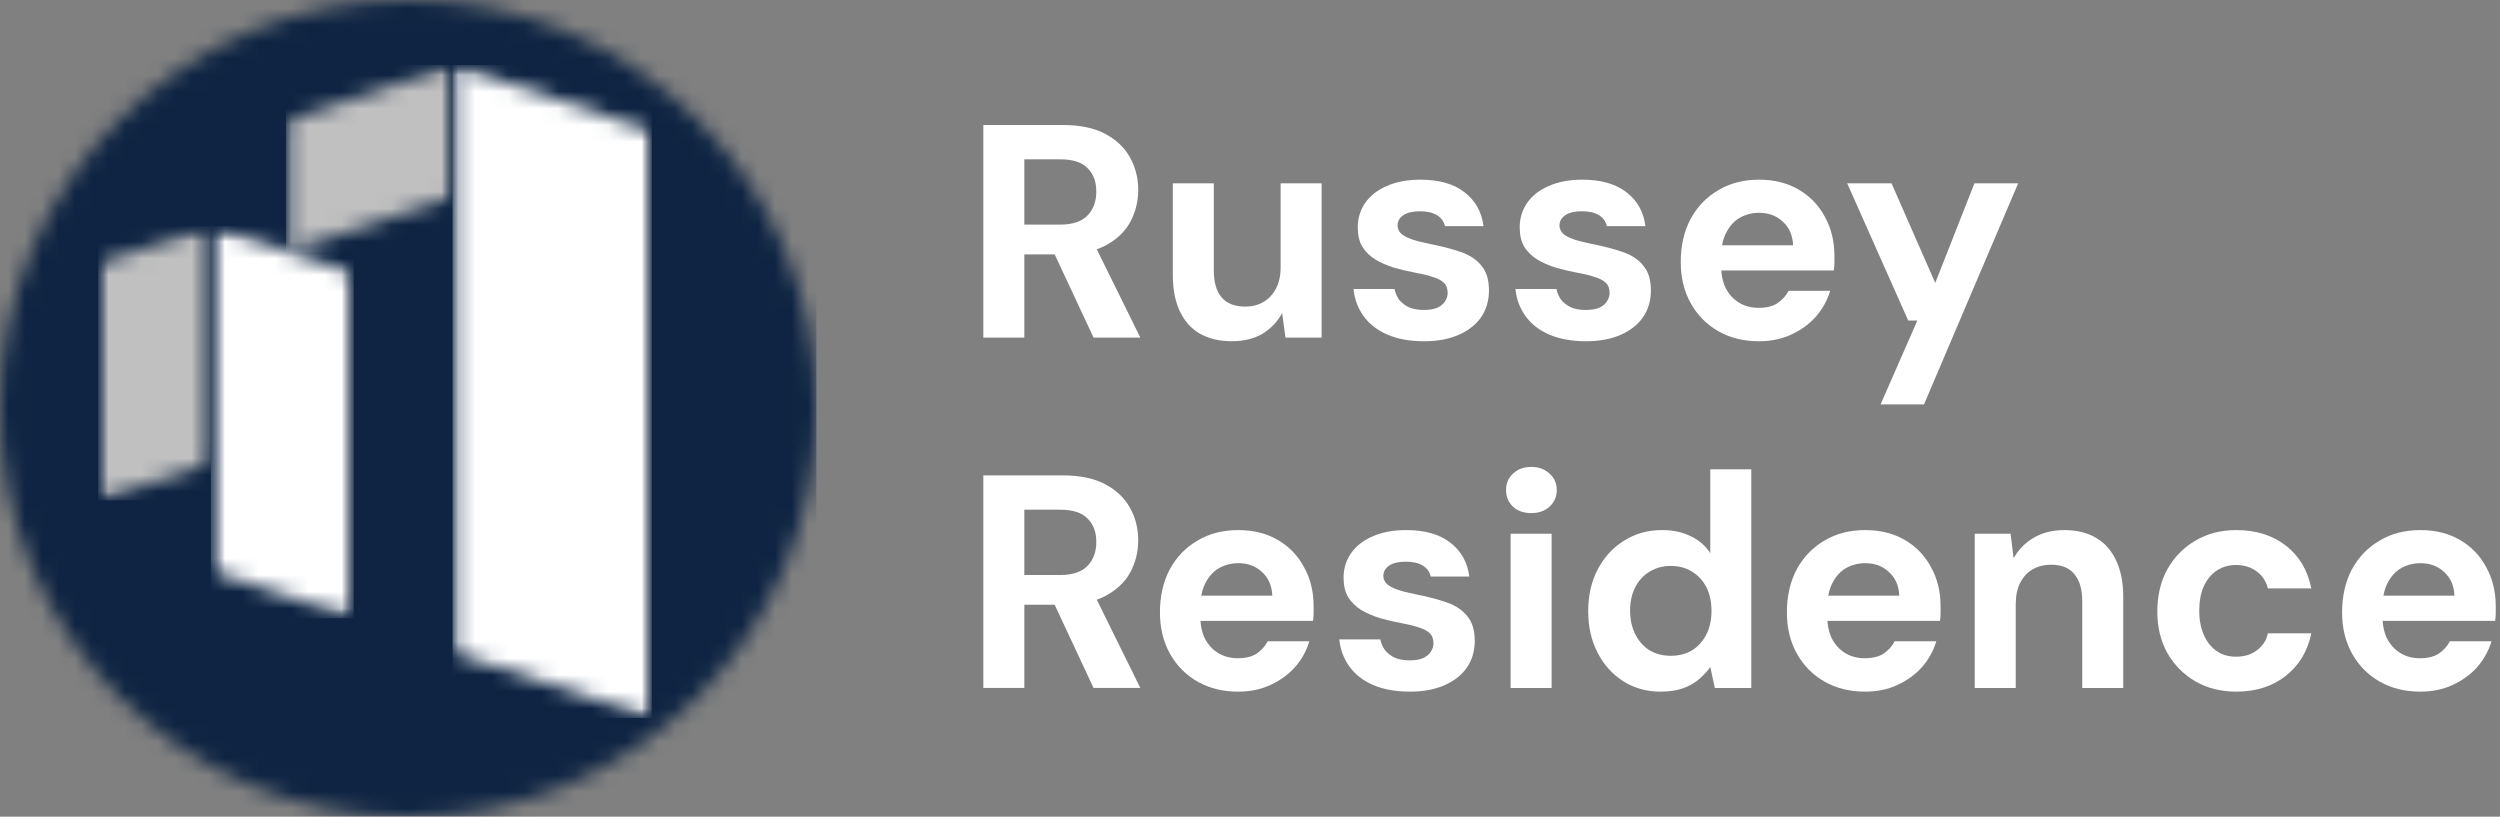 <svg width="150" height="49" viewBox="0 0 150 49" fill="none" xmlns="http://www.w3.org/2000/svg">
<rect x="0" y="0" width="150" height="49" fill="#808080" stroke="none"/>
<mask id="mask0_1254_61120" style="mask-type:alpha" maskUnits="userSpaceOnUse" x="0" y="0" width="49" height="49">
<path d="M49 24.5C49 38.031 38.031 49 24.5 49C10.969 49 0 38.031 0 24.5C0 10.969 10.969 0 24.5 0C38.031 0 49 10.969 49 24.5Z" fill="#D9D9D9"/>
</mask>
<g mask="url(#mask0_1254_61120)">
<g clip-path="url(#clip0_1254_61120)">
<path d="M51.9 -5.9H-6.9V52.9H51.9V-5.9Z" fill="white"/>
<path d="M51.9 -5.9H-6.9V52.9H51.9V-5.9Z" fill="#0E2442"/>
<mask id="mask1_1254_61120" style="mask-type:luminance" maskUnits="userSpaceOnUse" x="27" y="3" width="13" height="41">
<path d="M27.152 3.9H39.107V43.126H27.152V3.9Z" fill="white"/>
</mask>
<g mask="url(#mask1_1254_61120)">
<mask id="mask2_1254_61120" style="mask-type:luminance" maskUnits="userSpaceOnUse" x="27" y="3" width="13" height="41">
<path d="M39.107 7.885V43.1L27.152 39.116V3.9L39.107 7.885Z" fill="white"/>
</mask>
<g mask="url(#mask2_1254_61120)">
<path d="M39.107 3.9V43.08H27.152V3.9H39.107Z" fill="white"/>
</g>
</g>
<mask id="mask3_1254_61120" style="mask-type:luminance" maskUnits="userSpaceOnUse" x="17" y="3" width="11" height="13">
<path d="M17.158 3.896H27.154V15.141H17.158V3.896Z" fill="white"/>
</mask>
<g mask="url(#mask3_1254_61120)">
<mask id="mask4_1254_61120" style="mask-type:luminance" maskUnits="userSpaceOnUse" x="17" y="3" width="11" height="13">
<path d="M17.158 7.228V15.14L27.154 11.809V3.896L17.158 7.228Z" fill="white"/>
</mask>
<g mask="url(#mask4_1254_61120)">
<path d="M17.158 15.141V3.896H27.154V15.141H17.158Z" fill="#C0C0C0"/>
</g>
</g>
<mask id="mask5_1254_61120" style="mask-type:luminance" maskUnits="userSpaceOnUse" x="12" y="13" width="10" height="25">
<path d="M12.648 13.572H21.224V37.092H12.648V13.572Z" fill="white"/>
</mask>
<g mask="url(#mask5_1254_61120)">
<mask id="mask6_1254_61120" style="mask-type:luminance" maskUnits="userSpaceOnUse" x="12" y="13" width="10" height="25">
<path d="M21.224 16.431V37.076L12.648 34.218V13.572L21.224 16.431Z" fill="white"/>
</mask>
<g mask="url(#mask6_1254_61120)">
<path d="M21.224 13.572V37.092H12.648V13.572H21.224Z" fill="white"/>
</g>
</g>
<mask id="mask7_1254_61120" style="mask-type:luminance" maskUnits="userSpaceOnUse" x="5" y="13" width="8" height="18">
<path d="M5.892 13.551H12.649V30.021H5.892V13.551Z" fill="white"/>
</mask>
<g mask="url(#mask7_1254_61120)">
<mask id="mask8_1254_61120" style="mask-type:luminance" maskUnits="userSpaceOnUse" x="5" y="13" width="8" height="18">
<path d="M5.892 15.823V30.021L12.649 27.769V13.57L5.892 15.823Z" fill="white"/>
</mask>
<g mask="url(#mask8_1254_61120)">
<path d="M5.892 30.022V13.578H12.649V30.022H5.892Z" fill="#C0C0C0"/>
</g>
</g>
</g>
</g>
<path d="M145.208 41.498C144.297 41.498 143.489 41.298 142.785 40.897C142.08 40.496 141.528 39.938 141.127 39.221C140.726 38.504 140.525 37.678 140.525 36.743C140.525 35.771 140.72 34.914 141.108 34.173C141.509 33.432 142.062 32.855 142.767 32.442C143.471 32.017 144.291 31.805 145.226 31.805C146.138 31.805 146.933 32.005 147.613 32.406C148.294 32.807 148.816 33.353 149.18 34.046C149.557 34.726 149.745 35.504 149.745 36.378C149.745 36.5 149.745 36.639 149.745 36.797C149.745 36.943 149.733 37.095 149.709 37.253H142.293V35.74H147.267C147.243 35.145 147.036 34.672 146.648 34.319C146.271 33.967 145.797 33.791 145.226 33.791C144.813 33.791 144.431 33.888 144.079 34.082C143.738 34.277 143.465 34.574 143.259 34.975C143.052 35.364 142.949 35.856 142.949 36.451V36.98C142.949 37.49 143.04 37.933 143.222 38.31C143.416 38.686 143.684 38.978 144.024 39.184C144.364 39.391 144.753 39.494 145.19 39.494C145.664 39.494 146.04 39.403 146.32 39.221C146.611 39.026 146.836 38.777 146.994 38.474H149.49C149.32 39.045 149.035 39.561 148.634 40.023C148.233 40.472 147.741 40.83 147.158 41.097C146.587 41.365 145.937 41.498 145.208 41.498Z" fill="white"/>
<path d="M134.177 41.498C133.254 41.498 132.434 41.292 131.717 40.879C131.013 40.466 130.454 39.901 130.041 39.184C129.64 38.456 129.439 37.629 129.439 36.706C129.439 35.734 129.64 34.884 130.041 34.155C130.454 33.426 131.013 32.855 131.717 32.442C132.434 32.017 133.254 31.805 134.177 31.805C135.355 31.805 136.345 32.114 137.147 32.734C137.949 33.353 138.459 34.21 138.678 35.303H136.072C135.963 34.866 135.738 34.526 135.398 34.283C135.058 34.028 134.645 33.9 134.159 33.9C133.734 33.9 133.351 34.01 133.011 34.228C132.683 34.447 132.422 34.763 132.227 35.176C132.045 35.589 131.954 36.081 131.954 36.651C131.954 37.077 132.009 37.459 132.118 37.8C132.227 38.14 132.379 38.431 132.574 38.674C132.768 38.905 132.999 39.087 133.266 39.221C133.533 39.342 133.831 39.403 134.159 39.403C134.487 39.403 134.778 39.348 135.033 39.239C135.288 39.13 135.507 38.972 135.689 38.765C135.884 38.559 136.011 38.304 136.072 38H138.678C138.459 39.069 137.949 39.919 137.147 40.551C136.345 41.183 135.355 41.498 134.177 41.498Z" fill="white"/>
<path d="M118.484 41.28V32.023H120.634L120.817 33.499C121.096 32.989 121.491 32.582 122.001 32.278C122.523 31.963 123.143 31.805 123.86 31.805C124.613 31.805 125.251 31.963 125.773 32.278C126.295 32.582 126.696 33.038 126.975 33.645C127.255 34.24 127.395 34.969 127.395 35.832V41.28H124.935V36.069C124.935 35.364 124.777 34.823 124.461 34.447C124.157 34.07 123.69 33.882 123.058 33.882C122.657 33.882 122.293 33.973 121.965 34.155C121.649 34.337 121.4 34.605 121.218 34.957C121.035 35.309 120.944 35.74 120.944 36.251V41.28H118.484Z" fill="white"/>
<path d="M111.897 41.498C110.986 41.498 110.178 41.298 109.473 40.897C108.769 40.496 108.216 39.938 107.815 39.221C107.414 38.504 107.214 37.678 107.214 36.743C107.214 35.771 107.408 34.914 107.797 34.173C108.198 33.432 108.751 32.855 109.455 32.442C110.16 32.017 110.98 31.805 111.915 31.805C112.826 31.805 113.622 32.005 114.302 32.406C114.982 32.807 115.505 33.353 115.869 34.046C116.246 34.726 116.434 35.504 116.434 36.378C116.434 36.5 116.434 36.639 116.434 36.797C116.434 36.943 116.422 37.095 116.397 37.253H108.981V35.74H113.956C113.931 35.145 113.725 34.672 113.336 34.319C112.96 33.967 112.486 33.791 111.915 33.791C111.502 33.791 111.119 33.888 110.767 34.082C110.427 34.277 110.154 34.574 109.947 34.975C109.741 35.364 109.637 35.856 109.637 36.451V36.98C109.637 37.49 109.728 37.933 109.911 38.31C110.105 38.686 110.372 38.978 110.712 39.184C111.052 39.391 111.441 39.494 111.879 39.494C112.352 39.494 112.729 39.403 113.008 39.221C113.3 39.026 113.524 38.777 113.682 38.474H116.179C116.009 39.045 115.723 39.561 115.322 40.023C114.921 40.472 114.429 40.83 113.846 41.097C113.275 41.365 112.626 41.498 111.897 41.498Z" fill="white"/>
<path d="M99.629 41.498C98.803 41.498 98.062 41.292 97.406 40.879C96.75 40.466 96.233 39.895 95.857 39.166C95.48 38.437 95.292 37.605 95.292 36.669C95.292 35.734 95.48 34.902 95.857 34.173C96.246 33.432 96.774 32.855 97.442 32.442C98.11 32.017 98.869 31.804 99.72 31.804C100.376 31.804 100.947 31.926 101.433 32.169C101.931 32.4 102.325 32.74 102.617 33.189V28.16H105.077V41.279H102.89L102.617 40.022C102.435 40.277 102.21 40.52 101.943 40.751C101.676 40.982 101.354 41.164 100.977 41.298C100.6 41.431 100.151 41.498 99.629 41.498ZM100.248 39.348C100.734 39.348 101.159 39.239 101.524 39.02C101.888 38.789 102.174 38.473 102.38 38.072C102.587 37.66 102.69 37.186 102.69 36.651C102.69 36.105 102.587 35.631 102.38 35.23C102.174 34.829 101.888 34.519 101.524 34.301C101.159 34.07 100.734 33.955 100.248 33.955C99.774 33.955 99.349 34.07 98.973 34.301C98.608 34.519 98.323 34.829 98.116 35.23C97.91 35.631 97.806 36.099 97.806 36.633C97.806 37.167 97.91 37.641 98.116 38.054C98.323 38.467 98.608 38.789 98.973 39.02C99.349 39.239 99.774 39.348 100.248 39.348Z" fill="white"/>
<path d="M90.637 41.281V32.024H93.097V41.281H90.637ZM91.876 30.785C91.426 30.785 91.062 30.658 90.782 30.403C90.503 30.135 90.363 29.801 90.363 29.4C90.363 29 90.503 28.672 90.782 28.416C91.062 28.149 91.426 28.016 91.876 28.016C92.325 28.016 92.689 28.149 92.969 28.416C93.26 28.672 93.406 29 93.406 29.4C93.406 29.801 93.26 30.135 92.969 30.403C92.689 30.658 92.325 30.785 91.876 30.785Z" fill="white"/>
<path d="M84.604 41.498C83.742 41.498 83.001 41.365 82.381 41.097C81.774 40.83 81.3 40.46 80.96 39.986C80.62 39.512 80.419 38.972 80.358 38.364H82.818C82.867 38.595 82.958 38.808 83.092 39.002C83.237 39.184 83.432 39.336 83.675 39.458C83.93 39.567 84.227 39.622 84.567 39.622C84.895 39.622 85.163 39.579 85.369 39.494C85.588 39.397 85.746 39.269 85.843 39.111C85.952 38.953 86.007 38.783 86.007 38.601C86.007 38.334 85.934 38.133 85.788 38C85.643 37.854 85.43 37.739 85.151 37.654C84.871 37.556 84.531 37.471 84.13 37.399C83.669 37.314 83.225 37.21 82.8 37.089C82.375 36.955 81.998 36.791 81.67 36.597C81.342 36.39 81.081 36.135 80.887 35.832C80.705 35.516 80.614 35.127 80.614 34.665C80.614 34.131 80.759 33.645 81.051 33.208C81.355 32.77 81.786 32.43 82.344 32.187C82.915 31.932 83.59 31.805 84.367 31.805C85.485 31.805 86.365 32.054 87.009 32.552C87.665 33.05 88.048 33.73 88.157 34.593H85.843C85.782 34.313 85.624 34.094 85.369 33.937C85.114 33.779 84.774 33.7 84.349 33.7C83.912 33.7 83.578 33.779 83.347 33.937C83.116 34.094 83.001 34.301 83.001 34.556C83.001 34.726 83.067 34.884 83.201 35.03C83.347 35.163 83.559 35.279 83.839 35.376C84.118 35.473 84.47 35.564 84.895 35.649C85.636 35.795 86.268 35.959 86.79 36.141C87.325 36.324 87.738 36.597 88.03 36.961C88.333 37.314 88.485 37.812 88.485 38.456C88.485 39.063 88.327 39.597 88.011 40.059C87.695 40.508 87.246 40.861 86.663 41.116C86.08 41.371 85.394 41.498 84.604 41.498Z" fill="white"/>
<path d="M74.279 41.498C73.368 41.498 72.561 41.298 71.856 40.897C71.152 40.496 70.599 39.938 70.198 39.221C69.797 38.504 69.597 37.678 69.597 36.743C69.597 35.771 69.791 34.914 70.18 34.173C70.581 33.432 71.133 32.855 71.838 32.442C72.543 32.017 73.362 31.805 74.298 31.805C75.209 31.805 76.004 32.005 76.685 32.406C77.365 32.807 77.887 33.353 78.252 34.046C78.628 34.726 78.817 35.504 78.817 36.378C78.817 36.5 78.817 36.639 78.817 36.797C78.817 36.943 78.805 37.095 78.78 37.253H71.364V35.74H76.339C76.314 35.145 76.108 34.672 75.719 34.319C75.343 33.967 74.869 33.791 74.298 33.791C73.885 33.791 73.502 33.888 73.15 34.082C72.81 34.277 72.536 34.574 72.33 34.975C72.123 35.364 72.02 35.856 72.02 36.451V36.98C72.02 37.49 72.111 37.933 72.293 38.31C72.488 38.686 72.755 38.978 73.095 39.184C73.435 39.391 73.824 39.494 74.261 39.494C74.735 39.494 75.112 39.403 75.391 39.221C75.683 39.026 75.907 38.777 76.065 38.474H78.562C78.391 39.045 78.106 39.561 77.705 40.023C77.304 40.472 76.812 40.83 76.229 41.097C75.658 41.365 75.008 41.498 74.279 41.498Z" fill="white"/>
<path d="M59 41.278V28.523H63.774C64.794 28.523 65.639 28.7 66.307 29.052C66.975 29.404 67.473 29.878 67.801 30.473C68.129 31.056 68.293 31.706 68.293 32.423C68.293 33.103 68.135 33.741 67.819 34.336C67.503 34.919 67.005 35.393 66.325 35.757C65.657 36.11 64.794 36.286 63.737 36.286H61.46V41.278H59ZM65.614 41.278L62.99 35.666H65.651L68.42 41.278H65.614ZM61.46 34.5H63.61C64.351 34.5 64.898 34.318 65.25 33.953C65.602 33.589 65.778 33.109 65.778 32.514C65.778 31.919 65.602 31.451 65.25 31.111C64.91 30.759 64.363 30.582 63.61 30.582H61.46V34.5Z" fill="white"/>
<path d="M112.835 24.263L115.04 19.234H114.494L110.831 10.998H113.491L116.115 16.975L118.466 10.998H121.09L115.441 24.263H112.835Z" fill="white"/>
<path d="M105.528 20.475C104.617 20.475 103.809 20.274 103.104 19.874C102.4 19.473 101.847 18.914 101.446 18.197C101.045 17.481 100.845 16.655 100.845 15.719C100.845 14.747 101.039 13.891 101.428 13.15C101.829 12.409 102.381 11.832 103.086 11.419C103.791 10.994 104.61 10.781 105.546 10.781C106.457 10.781 107.253 10.982 107.933 11.383C108.613 11.783 109.135 12.33 109.5 13.023C109.876 13.703 110.065 14.48 110.065 15.355C110.065 15.476 110.065 15.616 110.065 15.774C110.065 15.92 110.053 16.072 110.028 16.229H102.612V14.717H107.587C107.562 14.122 107.356 13.648 106.967 13.296C106.591 12.944 106.117 12.767 105.546 12.767C105.133 12.767 104.75 12.864 104.398 13.059C104.058 13.253 103.784 13.551 103.578 13.952C103.371 14.341 103.268 14.832 103.268 15.428V15.956C103.268 16.466 103.359 16.91 103.541 17.286C103.736 17.663 104.003 17.954 104.343 18.161C104.683 18.367 105.072 18.471 105.509 18.471C105.983 18.471 106.36 18.38 106.639 18.197C106.931 18.003 107.155 17.754 107.313 17.45H109.81C109.64 18.021 109.354 18.537 108.953 18.999C108.552 19.448 108.06 19.807 107.477 20.074C106.906 20.341 106.256 20.475 105.528 20.475Z" fill="white"/>
<path d="M95.172 20.475C94.31 20.475 93.569 20.341 92.949 20.074C92.342 19.807 91.868 19.436 91.528 18.963C91.188 18.489 90.987 17.948 90.927 17.341H93.387C93.435 17.572 93.526 17.784 93.66 17.979C93.806 18.161 94 18.313 94.243 18.434C94.498 18.544 94.796 18.598 95.136 18.598C95.464 18.598 95.731 18.556 95.938 18.471C96.156 18.373 96.314 18.246 96.411 18.088C96.521 17.93 96.575 17.76 96.575 17.578C96.575 17.311 96.502 17.11 96.357 16.977C96.211 16.831 95.998 16.715 95.719 16.63C95.44 16.533 95.099 16.448 94.699 16.375C94.237 16.29 93.794 16.187 93.368 16.065C92.943 15.932 92.567 15.768 92.239 15.573C91.911 15.367 91.65 15.112 91.455 14.808C91.273 14.492 91.182 14.104 91.182 13.642C91.182 13.107 91.328 12.622 91.619 12.184C91.923 11.747 92.354 11.407 92.913 11.164C93.484 10.909 94.158 10.781 94.935 10.781C96.053 10.781 96.934 11.03 97.578 11.528C98.234 12.026 98.616 12.707 98.725 13.569H96.411C96.351 13.29 96.193 13.071 95.938 12.913C95.683 12.755 95.342 12.676 94.917 12.676C94.48 12.676 94.146 12.755 93.915 12.913C93.684 13.071 93.569 13.278 93.569 13.533C93.569 13.703 93.636 13.861 93.769 14.006C93.915 14.14 94.128 14.255 94.407 14.353C94.686 14.45 95.039 14.541 95.464 14.626C96.205 14.772 96.837 14.936 97.359 15.118C97.893 15.3 98.306 15.573 98.598 15.938C98.902 16.29 99.053 16.788 99.053 17.432C99.053 18.039 98.895 18.574 98.58 19.035C98.264 19.485 97.814 19.837 97.231 20.092C96.648 20.347 95.962 20.475 95.172 20.475Z" fill="white"/>
<path d="M85.457 20.475C84.594 20.475 83.853 20.341 83.234 20.074C82.626 19.807 82.152 19.436 81.812 18.963C81.472 18.489 81.272 17.948 81.211 17.341H83.671C83.719 17.572 83.811 17.784 83.944 17.979C84.09 18.161 84.284 18.313 84.527 18.434C84.782 18.544 85.08 18.598 85.42 18.598C85.748 18.598 86.015 18.556 86.222 18.471C86.44 18.373 86.598 18.246 86.695 18.088C86.805 17.93 86.859 17.76 86.859 17.578C86.859 17.311 86.787 17.11 86.641 16.977C86.495 16.831 86.282 16.715 86.003 16.63C85.724 16.533 85.384 16.448 84.983 16.375C84.521 16.29 84.078 16.187 83.653 16.065C83.227 15.932 82.851 15.768 82.523 15.573C82.195 15.367 81.934 15.112 81.739 14.808C81.557 14.492 81.466 14.104 81.466 13.642C81.466 13.107 81.612 12.622 81.903 12.184C82.207 11.747 82.638 11.407 83.197 11.164C83.768 10.909 84.442 10.781 85.22 10.781C86.337 10.781 87.218 11.03 87.862 11.528C88.518 12.026 88.9 12.707 89.01 13.569H86.695C86.635 13.29 86.477 13.071 86.222 12.913C85.967 12.755 85.627 12.676 85.201 12.676C84.764 12.676 84.43 12.755 84.199 12.913C83.968 13.071 83.853 13.278 83.853 13.533C83.853 13.703 83.92 13.861 84.053 14.006C84.199 14.14 84.412 14.255 84.691 14.353C84.971 14.45 85.323 14.541 85.748 14.626C86.489 14.772 87.121 14.936 87.643 15.118C88.177 15.3 88.591 15.573 88.882 15.938C89.186 16.29 89.338 16.788 89.338 17.432C89.338 18.039 89.18 18.574 88.864 19.035C88.548 19.485 88.099 19.837 87.516 20.092C86.932 20.347 86.246 20.475 85.457 20.475Z" fill="white"/>
<path d="M73.903 20.473C73.162 20.473 72.524 20.321 71.99 20.018C71.468 19.714 71.067 19.264 70.787 18.669C70.508 18.074 70.368 17.345 70.368 16.483V10.998H72.828V16.209C72.828 16.938 72.986 17.485 73.302 17.849C73.618 18.214 74.091 18.396 74.723 18.396C75.124 18.396 75.482 18.305 75.798 18.123C76.114 17.94 76.363 17.679 76.545 17.339C76.74 16.987 76.837 16.555 76.837 16.045V10.998H79.297V20.255H77.128L76.928 18.779C76.661 19.289 76.272 19.702 75.762 20.018C75.251 20.321 74.632 20.473 73.903 20.473Z" fill="white"/>
<path d="M59 20.255V7.5H63.774C64.794 7.5 65.639 7.676 66.307 8.028C66.975 8.381 67.473 8.854 67.801 9.45C68.129 10.033 68.293 10.683 68.293 11.399C68.293 12.08 68.135 12.717 67.819 13.313C67.503 13.896 67.005 14.369 66.325 14.734C65.657 15.086 64.794 15.262 63.737 15.262H61.46V20.255H59ZM65.614 20.255L62.99 14.643H65.651L68.42 20.255H65.614ZM61.46 13.477H63.61C64.351 13.477 64.898 13.294 65.25 12.93C65.602 12.566 65.778 12.086 65.778 11.491C65.778 10.895 65.602 10.428 65.25 10.087C64.91 9.735 64.363 9.559 63.61 9.559H61.46V13.477Z" fill="white"/>
<defs>
<clipPath id="clip0_1254_61120">
<rect width="49" height="49" fill="white"/>
</clipPath>
</defs>
</svg>
